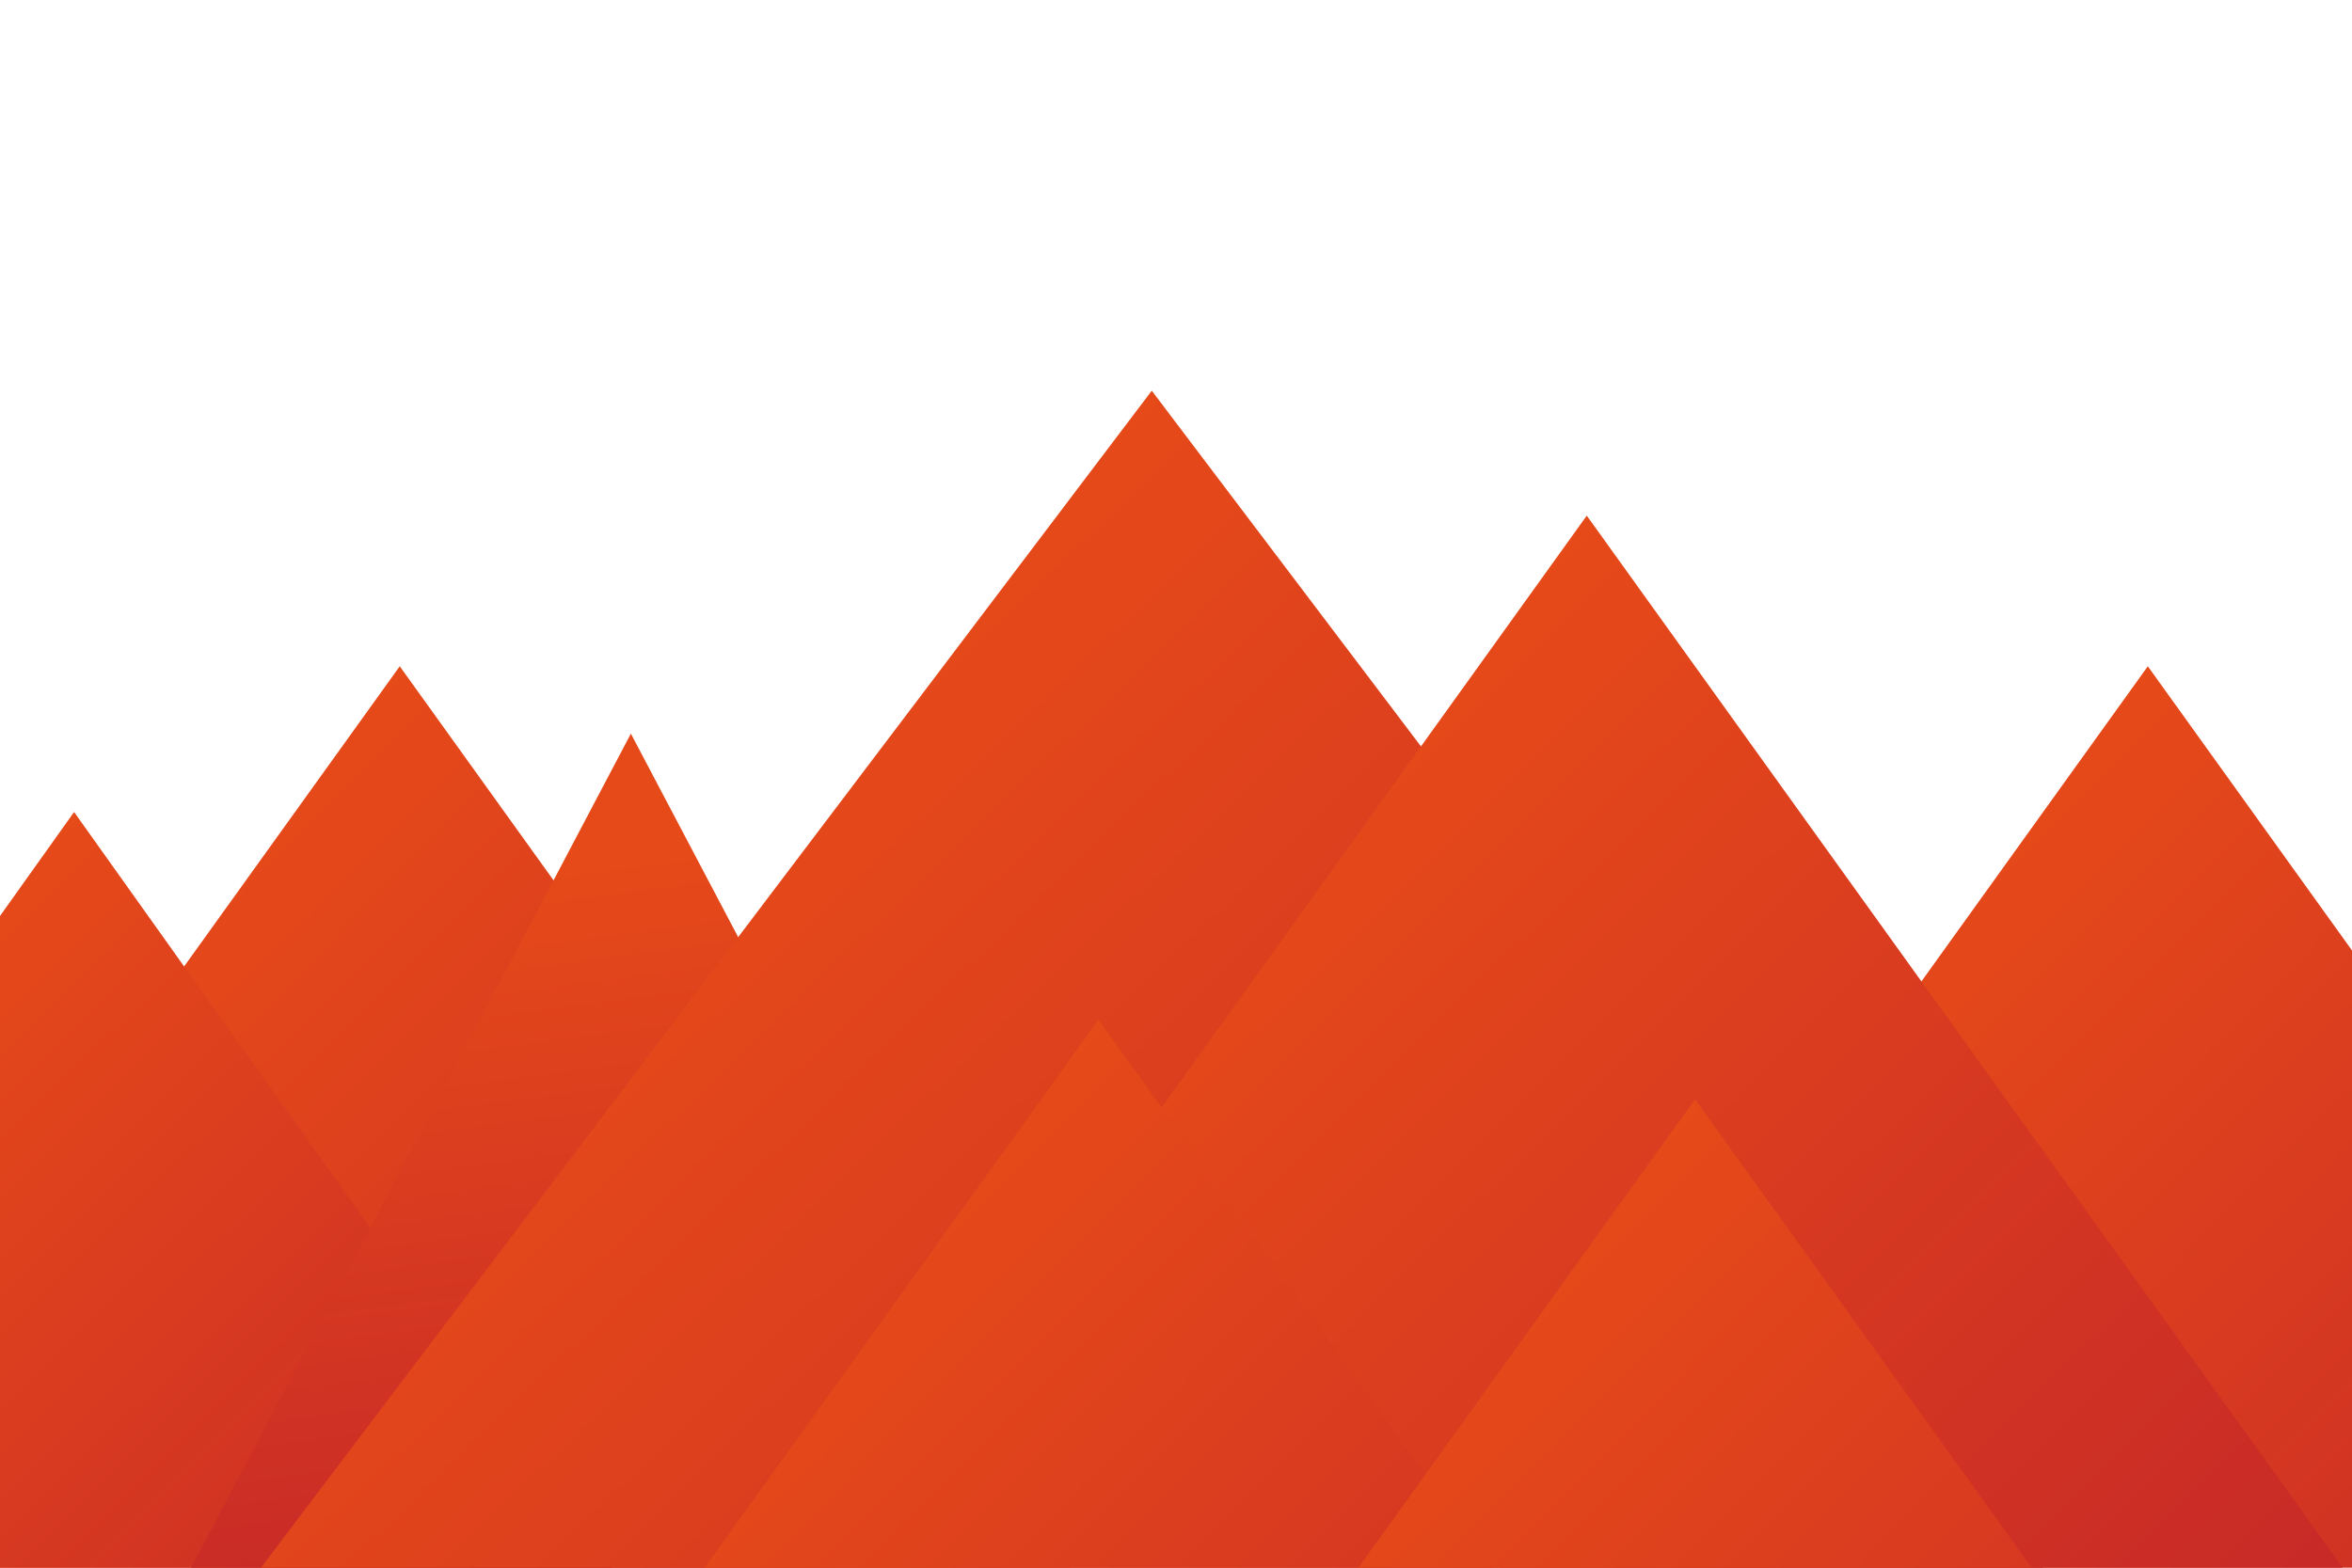 <svg xmlns="http://www.w3.org/2000/svg" xmlns:xlink="http://www.w3.org/1999/xlink" style="isolation:isolate" width="2560" height="1280pt" viewBox="0 0 1920 1280"><defs><clipPath id="_clipPath_5fgLcWZavQa4MfOKdpsJsRymUvjbuEMo"><rect width="1920" height="1280"/></clipPath></defs><g clip-path="url(#_clipPath_5fgLcWZavQa4MfOKdpsJsRymUvjbuEMo)"><linearGradient id="_lgradient_20" x1=".204" x2="1.053" y1=".415" y2="1.009" gradientTransform="matrix(1057.351,0,0,736,-202.351,544)" gradientUnits="userSpaceOnUse"><stop offset="0%" stop-opacity="1" style="stop-color:#e64a19"/><stop offset="100%" stop-opacity="1" style="stop-color:#c62828"/></linearGradient><path fill="url(#_lgradient_20)" fill-rule="evenodd" d="M 326.325 544 L 855 1280 L -202.351 1280 L 326.325 544 Z"/><linearGradient id="_lgradient_21" x1=".204" x2="1.053" y1=".415" y2="1.009" gradientTransform="matrix(879.055,0,0,617,-379.055,663)" gradientUnits="userSpaceOnUse"><stop offset="0%" stop-opacity="1" style="stop-color:#e64a19"/><stop offset="100%" stop-opacity="1" style="stop-color:#c62828"/></linearGradient><path fill="url(#_lgradient_21)" fill-rule="evenodd" d="M 60.473 663 L 500 1280 L -379.055 1280 L 60.473 663 Z"/><linearGradient id="_lgradient_22" x1=".508" x2=".629" y1=".147" y2="1.013" gradientTransform="matrix(718,0,0,681,156,599)" gradientUnits="userSpaceOnUse"><stop offset="0%" stop-opacity="1" style="stop-color:#e64a19"/><stop offset="100%" stop-opacity="1" style="stop-color:#c62828"/></linearGradient><path fill="url(#_lgradient_22)" fill-rule="evenodd" d="M 515 599 L 874 1280 L 156 1280 L 515 599 Z"/><linearGradient id="_lgradient_23" x1=".204" x2="1.053" y1=".415" y2="1.009" gradientTransform="matrix(1057.351,0,0,736,1224.649,544)" gradientUnits="userSpaceOnUse"><stop offset="0%" stop-opacity="1" style="stop-color:#e64a19"/><stop offset="100%" stop-opacity="1" style="stop-color:#c62828"/></linearGradient><path fill="url(#_lgradient_23)" fill-rule="evenodd" d="M 1753.325 544 L 2282 1280 L 1224.649 1280 L 1753.325 544 Z"/><linearGradient id="_lgradient_24" x1=".204" x2="1.053" y1=".415" y2="1.009" gradientTransform="matrix(1454.423,0,0,961,213,319)" gradientUnits="userSpaceOnUse"><stop offset="0%" stop-opacity="1" style="stop-color:#e64a19"/><stop offset="100%" stop-opacity="1" style="stop-color:#c62828"/></linearGradient><path fill="url(#_lgradient_24)" fill-rule="evenodd" d="M 940.212 319 L 1667.423 1280 L 213 1280 L 940.212 319 Z"/><linearGradient id="_lgradient_25" x1=".204" x2="1.053" y1=".415" y2="1.009" gradientTransform="matrix(1234.055,0,0,859,678.296,421)" gradientUnits="userSpaceOnUse"><stop offset="0%" stop-opacity="1" style="stop-color:#e64a19"/><stop offset="100%" stop-opacity="1" style="stop-color:#c62828"/></linearGradient><path fill="url(#_lgradient_25)" fill-rule="evenodd" d="M 1295.323 421 L 1912.351 1280 L 678.296 1280 L 1295.323 421 Z"/><linearGradient id="_lgradient_26" x1=".204" x2="1.053" y1=".415" y2="1.009" gradientTransform="matrix(1057.351,0,0,736,368,832.5)" gradientUnits="userSpaceOnUse"><stop offset="0%" stop-opacity="1" style="stop-color:#e64a19"/><stop offset="100%" stop-opacity="1" style="stop-color:#c62828"/></linearGradient><path fill="url(#_lgradient_26)" fill-rule="evenodd" d="M 896.675 832.5 L 1425.351 1568.5 L 368 1568.5 L 896.675 832.5 Z"/><linearGradient id="_lgradient_27" x1=".204" x2="1.053" y1=".415" y2="1.009" gradientTransform="matrix(1057.351,0,0,736,855,897.5)" gradientUnits="userSpaceOnUse"><stop offset="0%" stop-opacity="1" style="stop-color:#e64a19"/><stop offset="100%" stop-opacity="1" style="stop-color:#c62828"/></linearGradient><path fill="url(#_lgradient_27)" fill-rule="evenodd" d="M 1383.675 897.5 L 1912.351 1633.5 L 855 1633.5 L 1383.675 897.5 Z"/></g></svg>